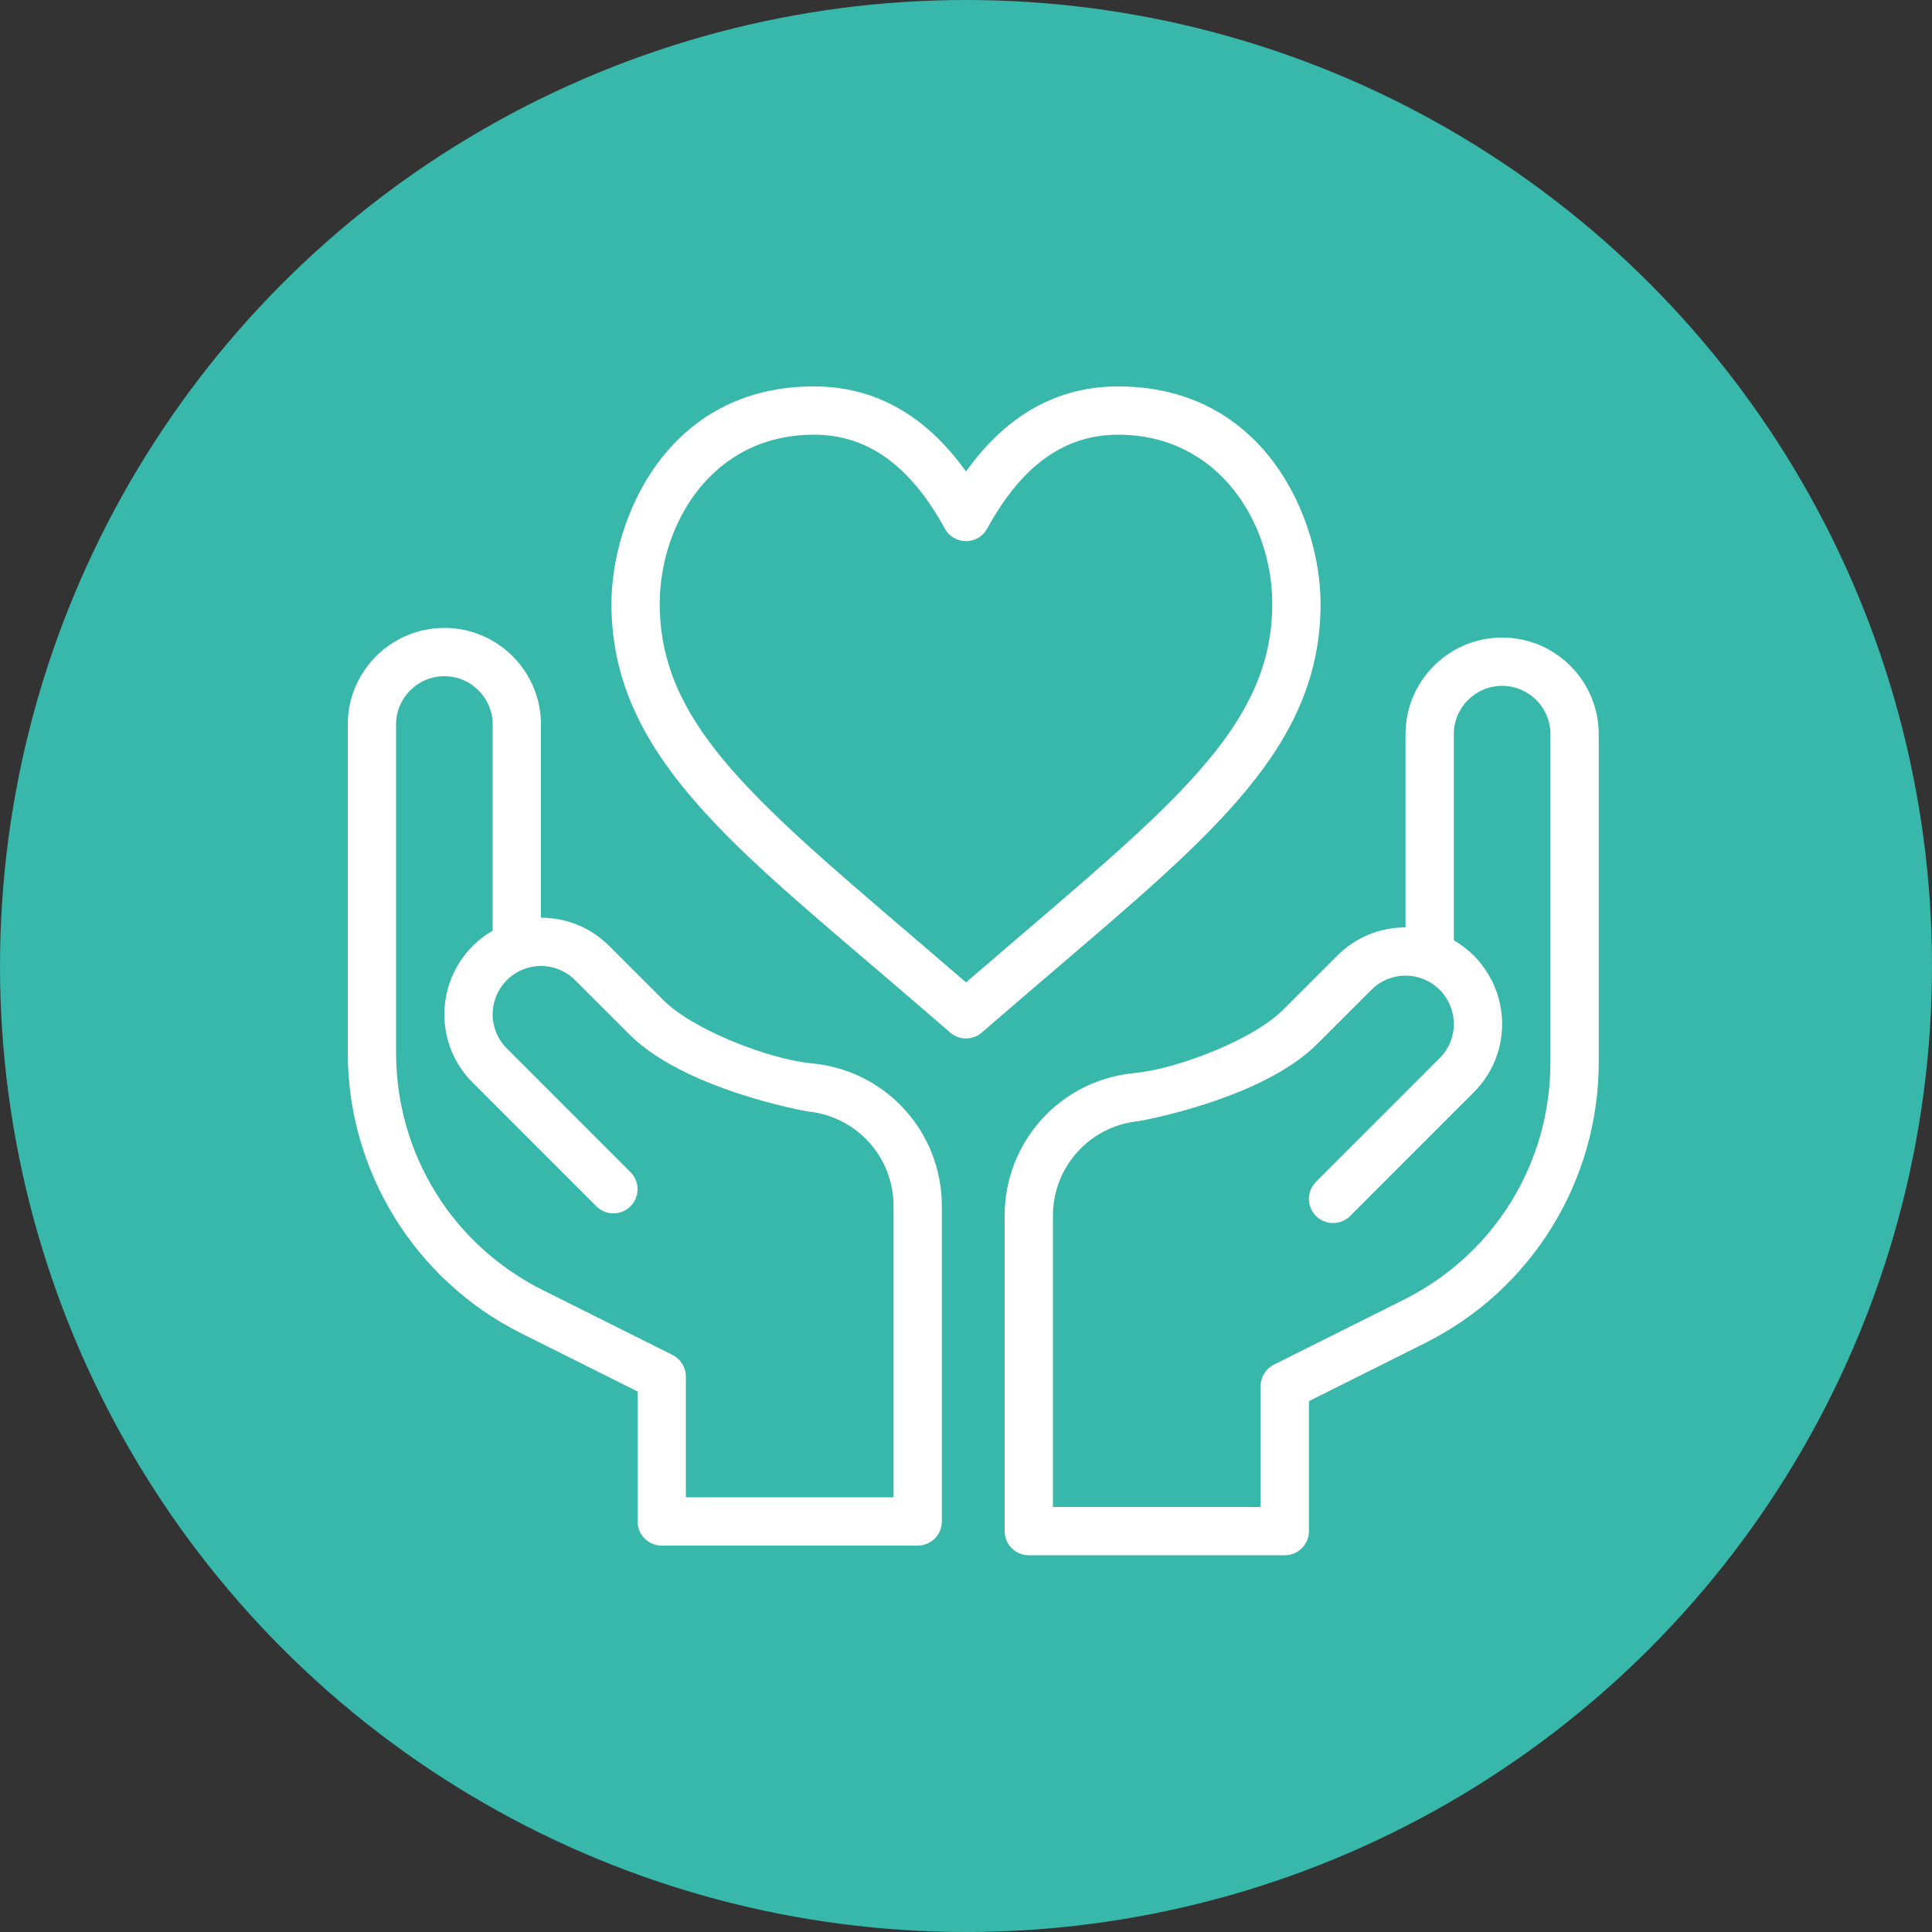 <svg width="100" height="100" viewBox="0 0 100 100" fill="none" xmlns="http://www.w3.org/2000/svg">
<rect x="0" y="0" width="100" height="100" fill="#333333" stroke="none"/>
<circle opacity="0.7" cx="50" cy="50" r="50" fill="#3BF0DE"/>
<path d="M68.353 31.25C68.353 26.901 65.506 20 57.869 20C54.731 20 52.091 21.479 50 24.404C47.909 21.479 45.269 20 42.131 20C34.494 20 31.648 26.901 31.648 31.25C31.648 38.749 37.5 43.44 45.496 50.277C46.671 51.282 47.886 52.321 49.181 53.444C49.416 53.648 49.708 53.75 50 53.75C50.292 53.75 50.584 53.648 50.819 53.444C52.114 52.321 53.329 51.282 54.504 50.277C62.875 43.119 68.353 38.591 68.353 31.25ZM50 50.847C49.001 49.985 48.048 49.17 47.121 48.377C38.755 41.224 34.148 37.284 34.148 31.25C34.148 27.157 36.825 22.5 42.131 22.5C44.9 22.5 47.115 24.09 48.903 27.361C49.122 27.762 49.543 28.011 50 28.011C50.457 28.011 50.878 27.762 51.097 27.361C52.885 24.09 55.1 22.5 57.869 22.5C63.101 22.5 65.853 27.088 65.853 31.25C65.853 37.284 61.245 41.224 52.879 48.377C51.952 49.17 50.999 49.985 50 50.847Z" fill="white"/>
<path d="M26.982 69.014L33 72.023V78.75C33 79.44 33.56 80 34.25 80H47.5C48.19 80 48.75 79.44 48.75 78.75V62.431C48.75 58.602 45.877 55.426 42.077 55.045L41.975 55.034C39.775 54.813 35.88 53.309 34.342 51.771L31.535 48.965C30.59 48.02 29.335 47.5 28 47.5V37.5C28 34.743 25.757 32.5 23 32.5C20.243 32.5 18 34.743 18 37.5V54.48C18 60.632 21.475 66.26 26.982 69.014ZM20.5 37.5C20.5 36.121 21.622 35 23 35C24.378 35 25.5 36.121 25.5 37.5V48.17C23.976 49.052 23 50.695 23 52.5C23 53.835 23.52 55.09 24.465 56.035L30.866 62.438C31.354 62.926 32.146 62.926 32.634 62.438C33.122 61.95 33.122 61.158 32.634 60.67L26.233 54.267C25.76 53.795 25.5 53.167 25.5 52.5C25.5 51.442 26.17 50.495 27.166 50.142C27.167 50.142 27.167 50.142 27.167 50.142C27.167 50.142 27.168 50.142 27.168 50.142C28.03 49.836 29.053 50.018 29.767 50.733L32.575 53.539C35.473 56.437 41.805 57.528 41.818 57.531C44.344 57.785 46.25 59.891 46.25 62.431V77.5H35.5V71.25C35.5 70.776 35.232 70.344 34.809 70.132L28.1 66.778C23.412 64.434 20.5 59.721 20.5 54.48V37.5Z" fill="white"/>
<path d="M73.768 69.514L67.75 72.523V79.25C67.75 79.94 67.19 80.5 66.5 80.5H53.25C52.56 80.5 52 79.94 52 79.25V62.931C52 59.102 54.873 55.926 58.673 55.545L58.775 55.534C60.975 55.313 64.87 53.809 66.408 52.271L69.215 49.465C70.159 48.52 71.415 48 72.75 48V38C72.75 35.243 74.993 33 77.75 33C80.507 33 82.75 35.243 82.75 38V54.98C82.75 61.132 79.275 66.76 73.768 69.514ZM80.25 38C80.25 36.621 79.129 35.5 77.75 35.5C76.371 35.5 75.25 36.621 75.25 38V48.67C76.775 49.552 77.75 51.195 77.75 53C77.75 54.335 77.23 55.59 76.285 56.535L69.884 62.938C69.396 63.426 68.604 63.426 68.116 62.938C67.628 62.45 67.628 61.658 68.116 61.17L74.517 54.767C74.99 54.295 75.25 53.667 75.25 53C75.25 51.942 74.58 50.995 73.584 50.642C73.583 50.642 73.583 50.642 73.583 50.642C73.583 50.642 73.582 50.642 73.582 50.642C72.72 50.336 71.697 50.518 70.983 51.233L68.175 54.039C65.277 56.937 58.945 58.028 58.932 58.031C56.406 58.285 54.5 60.391 54.5 62.931V78H65.25V71.75C65.25 71.276 65.518 70.844 65.941 70.632L72.65 67.278C77.338 64.934 80.25 60.221 80.25 54.98V38Z" fill="white"/>
</svg>
